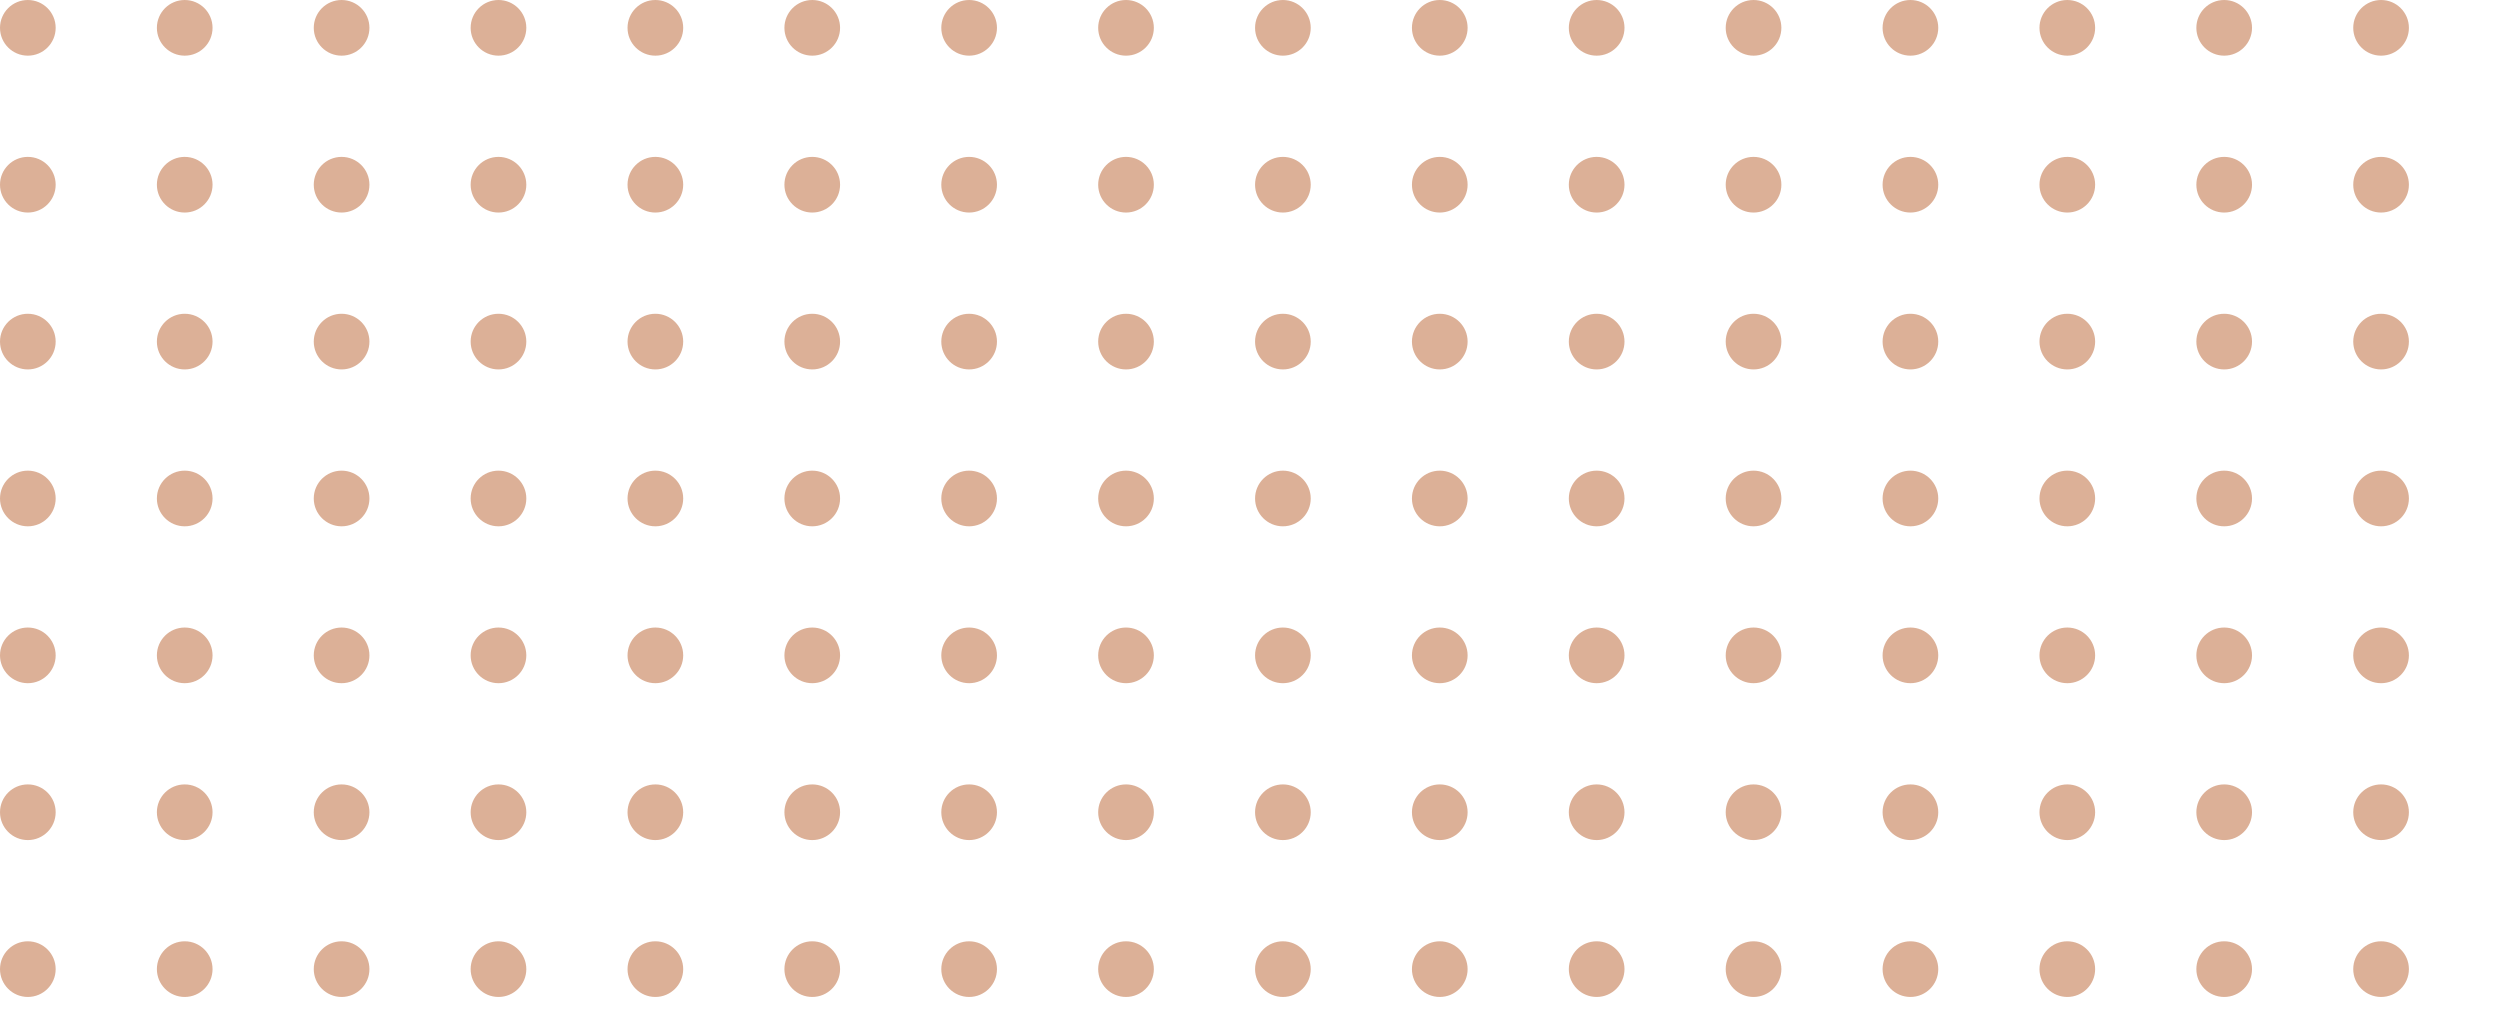 <svg xmlns="http://www.w3.org/2000/svg" xmlns:xlink="http://www.w3.org/1999/xlink" width="494" height="203" viewBox="0 0 494 203">
  <defs>
    <clipPath id="clip-path">
      <rect width="494" height="203" fill="none"/>
    </clipPath>
  </defs>
  <g id="Repeat_Grid_2" data-name="Repeat Grid 2" clip-path="url(#clip-path)">
    <g transform="translate(-701 -2849)">
      <circle id="Ellipse_2" data-name="Ellipse 2" cx="5.5" cy="5.5" r="5.5" transform="translate(701 2849)" fill="rgba(179,84,30,0.46)"/>
    </g>
    <g transform="translate(-670 -2849)">
      <circle id="Ellipse_2-2" data-name="Ellipse 2" cx="5.5" cy="5.5" r="5.5" transform="translate(701 2849)" fill="rgba(179,84,30,0.46)"/>
    </g>
    <g transform="translate(-639 -2849)">
      <circle id="Ellipse_2-3" data-name="Ellipse 2" cx="5.5" cy="5.5" r="5.5" transform="translate(701 2849)" fill="rgba(179,84,30,0.46)"/>
    </g>
    <g transform="translate(-608 -2849)">
      <circle id="Ellipse_2-4" data-name="Ellipse 2" cx="5.5" cy="5.5" r="5.5" transform="translate(701 2849)" fill="rgba(179,84,30,0.46)"/>
    </g>
    <g transform="translate(-577 -2849)">
      <circle id="Ellipse_2-5" data-name="Ellipse 2" cx="5.5" cy="5.5" r="5.5" transform="translate(701 2849)" fill="rgba(179,84,30,0.46)"/>
    </g>
    <g transform="translate(-546 -2849)">
      <circle id="Ellipse_2-6" data-name="Ellipse 2" cx="5.5" cy="5.5" r="5.5" transform="translate(701 2849)" fill="rgba(179,84,30,0.46)"/>
    </g>
    <g transform="translate(-515 -2849)">
      <circle id="Ellipse_2-7" data-name="Ellipse 2" cx="5.5" cy="5.5" r="5.5" transform="translate(701 2849)" fill="rgba(179,84,30,0.46)"/>
    </g>
    <g transform="translate(-484 -2849)">
      <circle id="Ellipse_2-8" data-name="Ellipse 2" cx="5.5" cy="5.5" r="5.5" transform="translate(701 2849)" fill="rgba(179,84,30,0.46)"/>
    </g>
    <g transform="translate(-453 -2849)">
      <circle id="Ellipse_2-9" data-name="Ellipse 2" cx="5.5" cy="5.5" r="5.5" transform="translate(701 2849)" fill="rgba(179,84,30,0.46)"/>
    </g>
    <g transform="translate(-422 -2849)">
      <circle id="Ellipse_2-10" data-name="Ellipse 2" cx="5.5" cy="5.5" r="5.5" transform="translate(701 2849)" fill="rgba(179,84,30,0.46)"/>
    </g>
    <g transform="translate(-391 -2849)">
      <circle id="Ellipse_2-11" data-name="Ellipse 2" cx="5.5" cy="5.5" r="5.5" transform="translate(701 2849)" fill="rgba(179,84,30,0.46)"/>
    </g>
    <g transform="translate(-360 -2849)">
      <circle id="Ellipse_2-12" data-name="Ellipse 2" cx="5.5" cy="5.5" r="5.5" transform="translate(701 2849)" fill="rgba(179,84,30,0.46)"/>
    </g>
    <g transform="translate(-329 -2849)">
      <circle id="Ellipse_2-13" data-name="Ellipse 2" cx="5.5" cy="5.5" r="5.5" transform="translate(701 2849)" fill="rgba(179,84,30,0.46)"/>
    </g>
    <g transform="translate(-298 -2849)">
      <circle id="Ellipse_2-14" data-name="Ellipse 2" cx="5.5" cy="5.5" r="5.5" transform="translate(701 2849)" fill="rgba(179,84,30,0.46)"/>
    </g>
    <g transform="translate(-267 -2849)">
      <circle id="Ellipse_2-15" data-name="Ellipse 2" cx="5.5" cy="5.5" r="5.5" transform="translate(701 2849)" fill="rgba(179,84,30,0.46)"/>
    </g>
    <g transform="translate(-236 -2849)">
      <circle id="Ellipse_2-16" data-name="Ellipse 2" cx="5.5" cy="5.5" r="5.5" transform="translate(701 2849)" fill="rgba(179,84,30,0.46)"/>
    </g>
    <g transform="translate(-701 -2818)">
      <circle id="Ellipse_2-17" data-name="Ellipse 2" cx="5.5" cy="5.5" r="5.5" transform="translate(701 2849)" fill="rgba(179,84,30,0.46)"/>
    </g>
    <g transform="translate(-670 -2818)">
      <circle id="Ellipse_2-18" data-name="Ellipse 2" cx="5.5" cy="5.5" r="5.5" transform="translate(701 2849)" fill="rgba(179,84,30,0.46)"/>
    </g>
    <g transform="translate(-639 -2818)">
      <circle id="Ellipse_2-19" data-name="Ellipse 2" cx="5.5" cy="5.5" r="5.5" transform="translate(701 2849)" fill="rgba(179,84,30,0.46)"/>
    </g>
    <g transform="translate(-608 -2818)">
      <circle id="Ellipse_2-20" data-name="Ellipse 2" cx="5.5" cy="5.5" r="5.5" transform="translate(701 2849)" fill="rgba(179,84,30,0.46)"/>
    </g>
    <g transform="translate(-577 -2818)">
      <circle id="Ellipse_2-21" data-name="Ellipse 2" cx="5.5" cy="5.5" r="5.5" transform="translate(701 2849)" fill="rgba(179,84,30,0.46)"/>
    </g>
    <g transform="translate(-546 -2818)">
      <circle id="Ellipse_2-22" data-name="Ellipse 2" cx="5.5" cy="5.5" r="5.5" transform="translate(701 2849)" fill="rgba(179,84,30,0.46)"/>
    </g>
    <g transform="translate(-515 -2818)">
      <circle id="Ellipse_2-23" data-name="Ellipse 2" cx="5.5" cy="5.5" r="5.5" transform="translate(701 2849)" fill="rgba(179,84,30,0.46)"/>
    </g>
    <g transform="translate(-484 -2818)">
      <circle id="Ellipse_2-24" data-name="Ellipse 2" cx="5.5" cy="5.5" r="5.5" transform="translate(701 2849)" fill="rgba(179,84,30,0.46)"/>
    </g>
    <g transform="translate(-453 -2818)">
      <circle id="Ellipse_2-25" data-name="Ellipse 2" cx="5.5" cy="5.5" r="5.5" transform="translate(701 2849)" fill="rgba(179,84,30,0.46)"/>
    </g>
    <g transform="translate(-422 -2818)">
      <circle id="Ellipse_2-26" data-name="Ellipse 2" cx="5.5" cy="5.5" r="5.5" transform="translate(701 2849)" fill="rgba(179,84,30,0.46)"/>
    </g>
    <g transform="translate(-391 -2818)">
      <circle id="Ellipse_2-27" data-name="Ellipse 2" cx="5.5" cy="5.5" r="5.5" transform="translate(701 2849)" fill="rgba(179,84,30,0.46)"/>
    </g>
    <g transform="translate(-360 -2818)">
      <circle id="Ellipse_2-28" data-name="Ellipse 2" cx="5.5" cy="5.5" r="5.5" transform="translate(701 2849)" fill="rgba(179,84,30,0.46)"/>
    </g>
    <g transform="translate(-329 -2818)">
      <circle id="Ellipse_2-29" data-name="Ellipse 2" cx="5.5" cy="5.5" r="5.5" transform="translate(701 2849)" fill="rgba(179,84,30,0.46)"/>
    </g>
    <g transform="translate(-298 -2818)">
      <circle id="Ellipse_2-30" data-name="Ellipse 2" cx="5.5" cy="5.5" r="5.5" transform="translate(701 2849)" fill="rgba(179,84,30,0.46)"/>
    </g>
    <g transform="translate(-267 -2818)">
      <circle id="Ellipse_2-31" data-name="Ellipse 2" cx="5.5" cy="5.5" r="5.5" transform="translate(701 2849)" fill="rgba(179,84,30,0.46)"/>
    </g>
    <g transform="translate(-236 -2818)">
      <circle id="Ellipse_2-32" data-name="Ellipse 2" cx="5.5" cy="5.5" r="5.5" transform="translate(701 2849)" fill="rgba(179,84,30,0.46)"/>
    </g>
    <g transform="translate(-701 -2787)">
      <circle id="Ellipse_2-33" data-name="Ellipse 2" cx="5.5" cy="5.5" r="5.5" transform="translate(701 2849)" fill="rgba(179,84,30,0.46)"/>
    </g>
    <g transform="translate(-670 -2787)">
      <circle id="Ellipse_2-34" data-name="Ellipse 2" cx="5.5" cy="5.5" r="5.5" transform="translate(701 2849)" fill="rgba(179,84,30,0.46)"/>
    </g>
    <g transform="translate(-639 -2787)">
      <circle id="Ellipse_2-35" data-name="Ellipse 2" cx="5.5" cy="5.5" r="5.5" transform="translate(701 2849)" fill="rgba(179,84,30,0.46)"/>
    </g>
    <g transform="translate(-608 -2787)">
      <circle id="Ellipse_2-36" data-name="Ellipse 2" cx="5.5" cy="5.5" r="5.5" transform="translate(701 2849)" fill="rgba(179,84,30,0.46)"/>
    </g>
    <g transform="translate(-577 -2787)">
      <circle id="Ellipse_2-37" data-name="Ellipse 2" cx="5.5" cy="5.5" r="5.5" transform="translate(701 2849)" fill="rgba(179,84,30,0.46)"/>
    </g>
    <g transform="translate(-546 -2787)">
      <circle id="Ellipse_2-38" data-name="Ellipse 2" cx="5.5" cy="5.5" r="5.5" transform="translate(701 2849)" fill="rgba(179,84,30,0.46)"/>
    </g>
    <g transform="translate(-515 -2787)">
      <circle id="Ellipse_2-39" data-name="Ellipse 2" cx="5.5" cy="5.5" r="5.5" transform="translate(701 2849)" fill="rgba(179,84,30,0.46)"/>
    </g>
    <g transform="translate(-484 -2787)">
      <circle id="Ellipse_2-40" data-name="Ellipse 2" cx="5.5" cy="5.5" r="5.5" transform="translate(701 2849)" fill="rgba(179,84,30,0.46)"/>
    </g>
    <g transform="translate(-453 -2787)">
      <circle id="Ellipse_2-41" data-name="Ellipse 2" cx="5.5" cy="5.5" r="5.5" transform="translate(701 2849)" fill="rgba(179,84,30,0.46)"/>
    </g>
    <g transform="translate(-422 -2787)">
      <circle id="Ellipse_2-42" data-name="Ellipse 2" cx="5.5" cy="5.5" r="5.5" transform="translate(701 2849)" fill="rgba(179,84,30,0.46)"/>
    </g>
    <g transform="translate(-391 -2787)">
      <circle id="Ellipse_2-43" data-name="Ellipse 2" cx="5.5" cy="5.5" r="5.5" transform="translate(701 2849)" fill="rgba(179,84,30,0.46)"/>
    </g>
    <g transform="translate(-360 -2787)">
      <circle id="Ellipse_2-44" data-name="Ellipse 2" cx="5.5" cy="5.5" r="5.5" transform="translate(701 2849)" fill="rgba(179,84,30,0.46)"/>
    </g>
    <g transform="translate(-329 -2787)">
      <circle id="Ellipse_2-45" data-name="Ellipse 2" cx="5.5" cy="5.5" r="5.5" transform="translate(701 2849)" fill="rgba(179,84,30,0.46)"/>
    </g>
    <g transform="translate(-298 -2787)">
      <circle id="Ellipse_2-46" data-name="Ellipse 2" cx="5.5" cy="5.5" r="5.5" transform="translate(701 2849)" fill="rgba(179,84,30,0.46)"/>
    </g>
    <g transform="translate(-267 -2787)">
      <circle id="Ellipse_2-47" data-name="Ellipse 2" cx="5.5" cy="5.5" r="5.5" transform="translate(701 2849)" fill="rgba(179,84,30,0.46)"/>
    </g>
    <g transform="translate(-236 -2787)">
      <circle id="Ellipse_2-48" data-name="Ellipse 2" cx="5.5" cy="5.5" r="5.5" transform="translate(701 2849)" fill="rgba(179,84,30,0.46)"/>
    </g>
    <g transform="translate(-701 -2756)">
      <circle id="Ellipse_2-49" data-name="Ellipse 2" cx="5.5" cy="5.5" r="5.5" transform="translate(701 2849)" fill="rgba(179,84,30,0.46)"/>
    </g>
    <g transform="translate(-670 -2756)">
      <circle id="Ellipse_2-50" data-name="Ellipse 2" cx="5.5" cy="5.5" r="5.5" transform="translate(701 2849)" fill="rgba(179,84,30,0.46)"/>
    </g>
    <g transform="translate(-639 -2756)">
      <circle id="Ellipse_2-51" data-name="Ellipse 2" cx="5.5" cy="5.5" r="5.5" transform="translate(701 2849)" fill="rgba(179,84,30,0.46)"/>
    </g>
    <g transform="translate(-608 -2756)">
      <circle id="Ellipse_2-52" data-name="Ellipse 2" cx="5.5" cy="5.5" r="5.5" transform="translate(701 2849)" fill="rgba(179,84,30,0.46)"/>
    </g>
    <g transform="translate(-577 -2756)">
      <circle id="Ellipse_2-53" data-name="Ellipse 2" cx="5.5" cy="5.5" r="5.5" transform="translate(701 2849)" fill="rgba(179,84,30,0.46)"/>
    </g>
    <g transform="translate(-546 -2756)">
      <circle id="Ellipse_2-54" data-name="Ellipse 2" cx="5.5" cy="5.5" r="5.5" transform="translate(701 2849)" fill="rgba(179,84,30,0.46)"/>
    </g>
    <g transform="translate(-515 -2756)">
      <circle id="Ellipse_2-55" data-name="Ellipse 2" cx="5.5" cy="5.5" r="5.5" transform="translate(701 2849)" fill="rgba(179,84,30,0.46)"/>
    </g>
    <g transform="translate(-484 -2756)">
      <circle id="Ellipse_2-56" data-name="Ellipse 2" cx="5.5" cy="5.5" r="5.5" transform="translate(701 2849)" fill="rgba(179,84,30,0.46)"/>
    </g>
    <g transform="translate(-453 -2756)">
      <circle id="Ellipse_2-57" data-name="Ellipse 2" cx="5.5" cy="5.5" r="5.5" transform="translate(701 2849)" fill="rgba(179,84,30,0.46)"/>
    </g>
    <g transform="translate(-422 -2756)">
      <circle id="Ellipse_2-58" data-name="Ellipse 2" cx="5.5" cy="5.5" r="5.5" transform="translate(701 2849)" fill="rgba(179,84,30,0.46)"/>
    </g>
    <g transform="translate(-391 -2756)">
      <circle id="Ellipse_2-59" data-name="Ellipse 2" cx="5.5" cy="5.5" r="5.5" transform="translate(701 2849)" fill="rgba(179,84,30,0.46)"/>
    </g>
    <g transform="translate(-360 -2756)">
      <circle id="Ellipse_2-60" data-name="Ellipse 2" cx="5.5" cy="5.5" r="5.5" transform="translate(701 2849)" fill="rgba(179,84,30,0.46)"/>
    </g>
    <g transform="translate(-329 -2756)">
      <circle id="Ellipse_2-61" data-name="Ellipse 2" cx="5.5" cy="5.5" r="5.5" transform="translate(701 2849)" fill="rgba(179,84,30,0.46)"/>
    </g>
    <g transform="translate(-298 -2756)">
      <circle id="Ellipse_2-62" data-name="Ellipse 2" cx="5.5" cy="5.5" r="5.5" transform="translate(701 2849)" fill="rgba(179,84,30,0.46)"/>
    </g>
    <g transform="translate(-267 -2756)">
      <circle id="Ellipse_2-63" data-name="Ellipse 2" cx="5.5" cy="5.5" r="5.5" transform="translate(701 2849)" fill="rgba(179,84,30,0.46)"/>
    </g>
    <g transform="translate(-236 -2756)">
      <circle id="Ellipse_2-64" data-name="Ellipse 2" cx="5.5" cy="5.5" r="5.5" transform="translate(701 2849)" fill="rgba(179,84,30,0.46)"/>
    </g>
    <g transform="translate(-701 -2725)">
      <circle id="Ellipse_2-65" data-name="Ellipse 2" cx="5.5" cy="5.5" r="5.5" transform="translate(701 2849)" fill="rgba(179,84,30,0.46)"/>
    </g>
    <g transform="translate(-670 -2725)">
      <circle id="Ellipse_2-66" data-name="Ellipse 2" cx="5.5" cy="5.5" r="5.5" transform="translate(701 2849)" fill="rgba(179,84,30,0.46)"/>
    </g>
    <g transform="translate(-639 -2725)">
      <circle id="Ellipse_2-67" data-name="Ellipse 2" cx="5.5" cy="5.5" r="5.5" transform="translate(701 2849)" fill="rgba(179,84,30,0.46)"/>
    </g>
    <g transform="translate(-608 -2725)">
      <circle id="Ellipse_2-68" data-name="Ellipse 2" cx="5.5" cy="5.5" r="5.5" transform="translate(701 2849)" fill="rgba(179,84,30,0.46)"/>
    </g>
    <g transform="translate(-577 -2725)">
      <circle id="Ellipse_2-69" data-name="Ellipse 2" cx="5.5" cy="5.5" r="5.5" transform="translate(701 2849)" fill="rgba(179,84,30,0.46)"/>
    </g>
    <g transform="translate(-546 -2725)">
      <circle id="Ellipse_2-70" data-name="Ellipse 2" cx="5.5" cy="5.5" r="5.5" transform="translate(701 2849)" fill="rgba(179,84,30,0.46)"/>
    </g>
    <g transform="translate(-515 -2725)">
      <circle id="Ellipse_2-71" data-name="Ellipse 2" cx="5.5" cy="5.5" r="5.5" transform="translate(701 2849)" fill="rgba(179,84,30,0.46)"/>
    </g>
    <g transform="translate(-484 -2725)">
      <circle id="Ellipse_2-72" data-name="Ellipse 2" cx="5.5" cy="5.5" r="5.5" transform="translate(701 2849)" fill="rgba(179,84,30,0.46)"/>
    </g>
    <g transform="translate(-453 -2725)">
      <circle id="Ellipse_2-73" data-name="Ellipse 2" cx="5.5" cy="5.5" r="5.5" transform="translate(701 2849)" fill="rgba(179,84,30,0.46)"/>
    </g>
    <g transform="translate(-422 -2725)">
      <circle id="Ellipse_2-74" data-name="Ellipse 2" cx="5.5" cy="5.5" r="5.5" transform="translate(701 2849)" fill="rgba(179,84,30,0.46)"/>
    </g>
    <g transform="translate(-391 -2725)">
      <circle id="Ellipse_2-75" data-name="Ellipse 2" cx="5.5" cy="5.5" r="5.5" transform="translate(701 2849)" fill="rgba(179,84,30,0.46)"/>
    </g>
    <g transform="translate(-360 -2725)">
      <circle id="Ellipse_2-76" data-name="Ellipse 2" cx="5.5" cy="5.5" r="5.5" transform="translate(701 2849)" fill="rgba(179,84,30,0.46)"/>
    </g>
    <g transform="translate(-329 -2725)">
      <circle id="Ellipse_2-77" data-name="Ellipse 2" cx="5.5" cy="5.5" r="5.5" transform="translate(701 2849)" fill="rgba(179,84,30,0.46)"/>
    </g>
    <g transform="translate(-298 -2725)">
      <circle id="Ellipse_2-78" data-name="Ellipse 2" cx="5.5" cy="5.5" r="5.5" transform="translate(701 2849)" fill="rgba(179,84,30,0.46)"/>
    </g>
    <g transform="translate(-267 -2725)">
      <circle id="Ellipse_2-79" data-name="Ellipse 2" cx="5.5" cy="5.5" r="5.5" transform="translate(701 2849)" fill="rgba(179,84,30,0.46)"/>
    </g>
    <g transform="translate(-236 -2725)">
      <circle id="Ellipse_2-80" data-name="Ellipse 2" cx="5.5" cy="5.5" r="5.5" transform="translate(701 2849)" fill="rgba(179,84,30,0.46)"/>
    </g>
    <g transform="translate(-701 -2694)">
      <circle id="Ellipse_2-81" data-name="Ellipse 2" cx="5.5" cy="5.5" r="5.5" transform="translate(701 2849)" fill="rgba(179,84,30,0.46)"/>
    </g>
    <g transform="translate(-670 -2694)">
      <circle id="Ellipse_2-82" data-name="Ellipse 2" cx="5.5" cy="5.5" r="5.5" transform="translate(701 2849)" fill="rgba(179,84,30,0.46)"/>
    </g>
    <g transform="translate(-639 -2694)">
      <circle id="Ellipse_2-83" data-name="Ellipse 2" cx="5.5" cy="5.5" r="5.5" transform="translate(701 2849)" fill="rgba(179,84,30,0.46)"/>
    </g>
    <g transform="translate(-608 -2694)">
      <circle id="Ellipse_2-84" data-name="Ellipse 2" cx="5.5" cy="5.5" r="5.5" transform="translate(701 2849)" fill="rgba(179,84,30,0.46)"/>
    </g>
    <g transform="translate(-577 -2694)">
      <circle id="Ellipse_2-85" data-name="Ellipse 2" cx="5.5" cy="5.5" r="5.5" transform="translate(701 2849)" fill="rgba(179,84,30,0.46)"/>
    </g>
    <g transform="translate(-546 -2694)">
      <circle id="Ellipse_2-86" data-name="Ellipse 2" cx="5.5" cy="5.5" r="5.5" transform="translate(701 2849)" fill="rgba(179,84,30,0.46)"/>
    </g>
    <g transform="translate(-515 -2694)">
      <circle id="Ellipse_2-87" data-name="Ellipse 2" cx="5.5" cy="5.5" r="5.5" transform="translate(701 2849)" fill="rgba(179,84,30,0.46)"/>
    </g>
    <g transform="translate(-484 -2694)">
      <circle id="Ellipse_2-88" data-name="Ellipse 2" cx="5.5" cy="5.5" r="5.5" transform="translate(701 2849)" fill="rgba(179,84,30,0.46)"/>
    </g>
    <g transform="translate(-453 -2694)">
      <circle id="Ellipse_2-89" data-name="Ellipse 2" cx="5.5" cy="5.5" r="5.5" transform="translate(701 2849)" fill="rgba(179,84,30,0.46)"/>
    </g>
    <g transform="translate(-422 -2694)">
      <circle id="Ellipse_2-90" data-name="Ellipse 2" cx="5.5" cy="5.5" r="5.5" transform="translate(701 2849)" fill="rgba(179,84,30,0.46)"/>
    </g>
    <g transform="translate(-391 -2694)">
      <circle id="Ellipse_2-91" data-name="Ellipse 2" cx="5.5" cy="5.5" r="5.5" transform="translate(701 2849)" fill="rgba(179,84,30,0.46)"/>
    </g>
    <g transform="translate(-360 -2694)">
      <circle id="Ellipse_2-92" data-name="Ellipse 2" cx="5.5" cy="5.5" r="5.5" transform="translate(701 2849)" fill="rgba(179,84,30,0.46)"/>
    </g>
    <g transform="translate(-329 -2694)">
      <circle id="Ellipse_2-93" data-name="Ellipse 2" cx="5.5" cy="5.5" r="5.5" transform="translate(701 2849)" fill="rgba(179,84,30,0.46)"/>
    </g>
    <g transform="translate(-298 -2694)">
      <circle id="Ellipse_2-94" data-name="Ellipse 2" cx="5.5" cy="5.5" r="5.5" transform="translate(701 2849)" fill="rgba(179,84,30,0.46)"/>
    </g>
    <g transform="translate(-267 -2694)">
      <circle id="Ellipse_2-95" data-name="Ellipse 2" cx="5.5" cy="5.5" r="5.5" transform="translate(701 2849)" fill="rgba(179,84,30,0.46)"/>
    </g>
    <g transform="translate(-236 -2694)">
      <circle id="Ellipse_2-96" data-name="Ellipse 2" cx="5.5" cy="5.5" r="5.5" transform="translate(701 2849)" fill="rgba(179,84,30,0.46)"/>
    </g>
    <g transform="translate(-701 -2663)">
      <circle id="Ellipse_2-97" data-name="Ellipse 2" cx="5.5" cy="5.5" r="5.5" transform="translate(701 2849)" fill="rgba(179,84,30,0.46)"/>
    </g>
    <g transform="translate(-670 -2663)">
      <circle id="Ellipse_2-98" data-name="Ellipse 2" cx="5.5" cy="5.5" r="5.5" transform="translate(701 2849)" fill="rgba(179,84,30,0.46)"/>
    </g>
    <g transform="translate(-639 -2663)">
      <circle id="Ellipse_2-99" data-name="Ellipse 2" cx="5.5" cy="5.5" r="5.5" transform="translate(701 2849)" fill="rgba(179,84,30,0.46)"/>
    </g>
    <g transform="translate(-608 -2663)">
      <circle id="Ellipse_2-100" data-name="Ellipse 2" cx="5.5" cy="5.5" r="5.5" transform="translate(701 2849)" fill="rgba(179,84,30,0.46)"/>
    </g>
    <g transform="translate(-577 -2663)">
      <circle id="Ellipse_2-101" data-name="Ellipse 2" cx="5.5" cy="5.5" r="5.5" transform="translate(701 2849)" fill="rgba(179,84,30,0.46)"/>
    </g>
    <g transform="translate(-546 -2663)">
      <circle id="Ellipse_2-102" data-name="Ellipse 2" cx="5.5" cy="5.5" r="5.5" transform="translate(701 2849)" fill="rgba(179,84,30,0.46)"/>
    </g>
    <g transform="translate(-515 -2663)">
      <circle id="Ellipse_2-103" data-name="Ellipse 2" cx="5.5" cy="5.5" r="5.5" transform="translate(701 2849)" fill="rgba(179,84,30,0.46)"/>
    </g>
    <g transform="translate(-484 -2663)">
      <circle id="Ellipse_2-104" data-name="Ellipse 2" cx="5.5" cy="5.5" r="5.5" transform="translate(701 2849)" fill="rgba(179,84,30,0.46)"/>
    </g>
    <g transform="translate(-453 -2663)">
      <circle id="Ellipse_2-105" data-name="Ellipse 2" cx="5.5" cy="5.5" r="5.5" transform="translate(701 2849)" fill="rgba(179,84,30,0.46)"/>
    </g>
    <g transform="translate(-422 -2663)">
      <circle id="Ellipse_2-106" data-name="Ellipse 2" cx="5.5" cy="5.5" r="5.5" transform="translate(701 2849)" fill="rgba(179,84,30,0.46)"/>
    </g>
    <g transform="translate(-391 -2663)">
      <circle id="Ellipse_2-107" data-name="Ellipse 2" cx="5.5" cy="5.5" r="5.5" transform="translate(701 2849)" fill="rgba(179,84,30,0.46)"/>
    </g>
    <g transform="translate(-360 -2663)">
      <circle id="Ellipse_2-108" data-name="Ellipse 2" cx="5.5" cy="5.5" r="5.5" transform="translate(701 2849)" fill="rgba(179,84,30,0.46)"/>
    </g>
    <g transform="translate(-329 -2663)">
      <circle id="Ellipse_2-109" data-name="Ellipse 2" cx="5.5" cy="5.5" r="5.5" transform="translate(701 2849)" fill="rgba(179,84,30,0.46)"/>
    </g>
    <g transform="translate(-298 -2663)">
      <circle id="Ellipse_2-110" data-name="Ellipse 2" cx="5.5" cy="5.5" r="5.5" transform="translate(701 2849)" fill="rgba(179,84,30,0.46)"/>
    </g>
    <g transform="translate(-267 -2663)">
      <circle id="Ellipse_2-111" data-name="Ellipse 2" cx="5.5" cy="5.5" r="5.5" transform="translate(701 2849)" fill="rgba(179,84,30,0.46)"/>
    </g>
    <g transform="translate(-236 -2663)">
      <circle id="Ellipse_2-112" data-name="Ellipse 2" cx="5.5" cy="5.5" r="5.5" transform="translate(701 2849)" fill="rgba(179,84,30,0.46)"/>
    </g>
  </g>
</svg>
